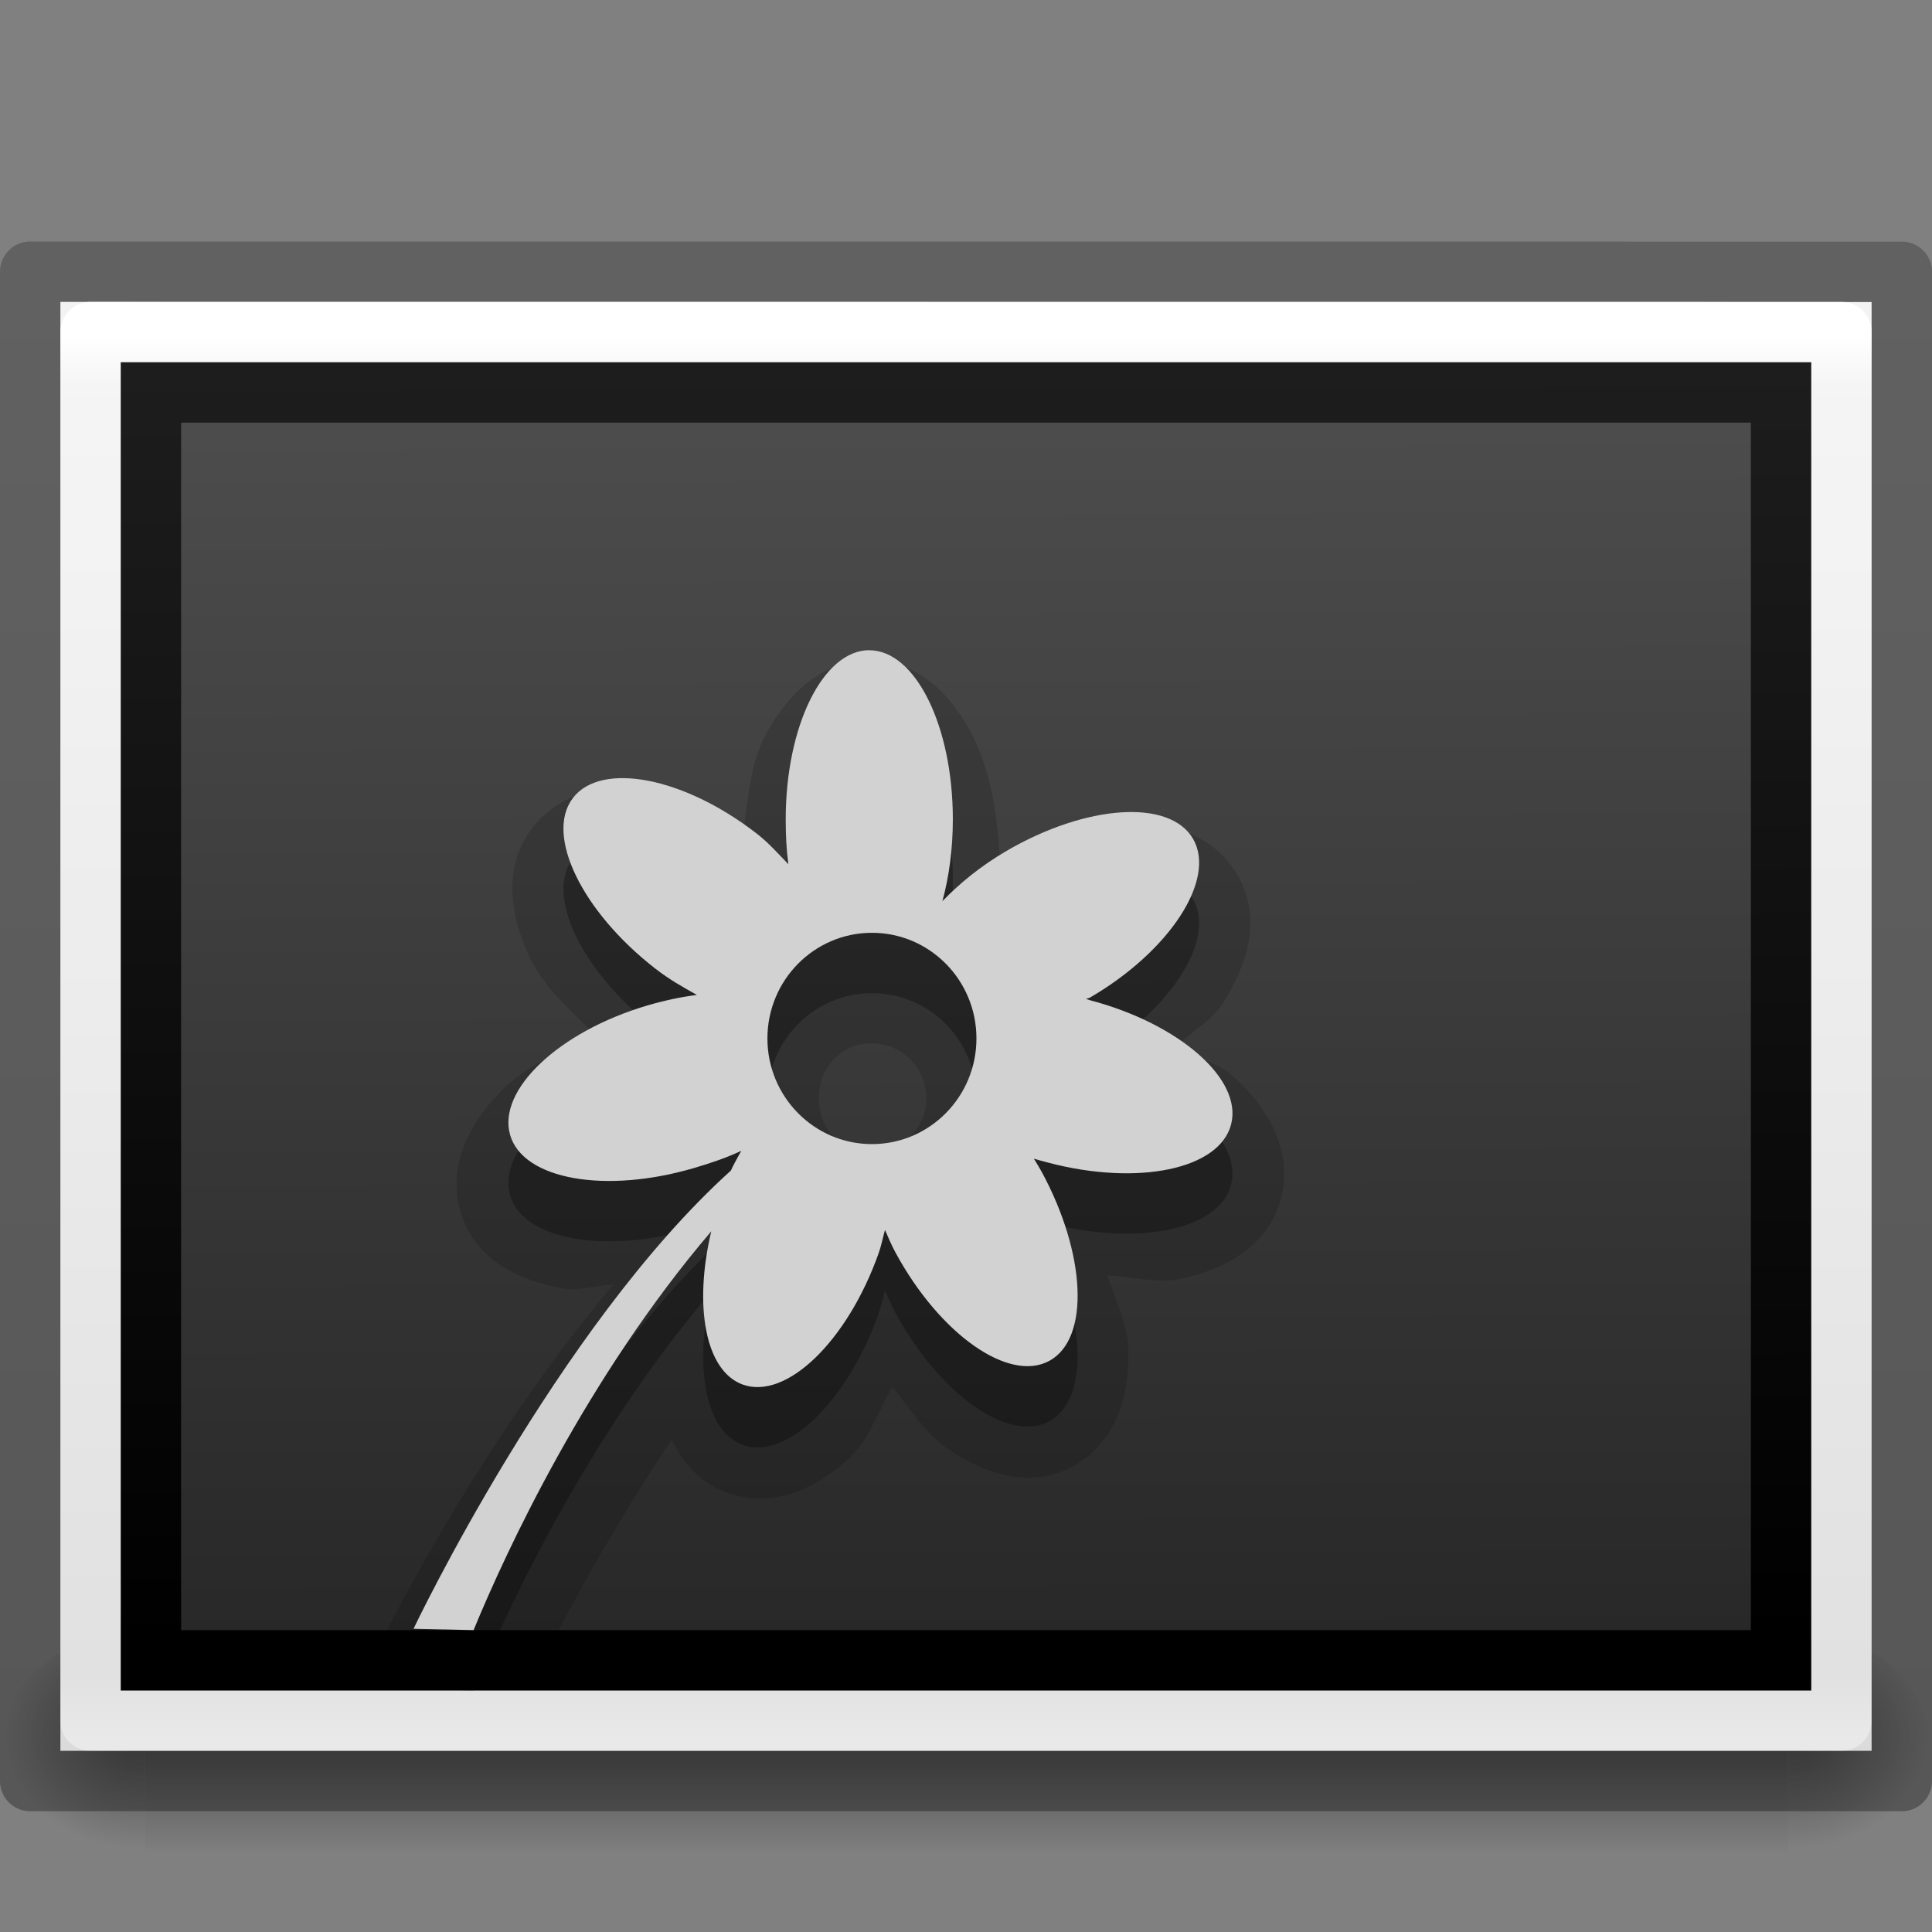 <?xml version="1.0" encoding="UTF-8" standalone="no"?>
<svg
   xmlns:dc="http://purl.org/dc/elements/1.1/"
   xmlns:cc="http://creativecommons.org/ns#"
   xmlns:rdf="http://www.w3.org/1999/02/22-rdf-syntax-ns#"
   xmlns:svg="http://www.w3.org/2000/svg"
   xmlns="http://www.w3.org/2000/svg"
   xmlns:xlink="http://www.w3.org/1999/xlink"
   version="1.0"
   width="32"
   height="32"
   id="svg2526">
  <rect width="100%" height="100%" fill="#808080" stroke="none"/>
  <defs
     id="defs2528">
    <linearGradient
       id="linearGradient5060">
      <stop
         id="stop5062"
         style="stop-color:#000000;stop-opacity:1"
         offset="0" />
      <stop
         id="stop5064"
         style="stop-color:#000000;stop-opacity:0"
         offset="1" />
    </linearGradient>
    <linearGradient
       id="linearGradient5048">
      <stop
         id="stop5050"
         style="stop-color:#000000;stop-opacity:0"
         offset="0" />
      <stop
         id="stop5056"
         style="stop-color:#000000;stop-opacity:1"
         offset="0.5" />
      <stop
         id="stop5052"
         style="stop-color:#000000;stop-opacity:0"
         offset="1" />
    </linearGradient>
    <linearGradient
       x1="302.857"
       y1="366.648"
       x2="302.857"
       y2="609.505"
       id="linearGradient3188"
       xlink:href="#linearGradient5048"
       gradientUnits="userSpaceOnUse"
       gradientTransform="matrix(0.084,0,0,0.012,-6.54,38.471)" />
    <radialGradient
       cx="605.714"
       cy="486.648"
       r="117.143"
       fx="605.714"
       fy="486.648"
       id="radialGradient3190"
       xlink:href="#linearGradient5060"
       gradientUnits="userSpaceOnUse"
       gradientTransform="matrix(-0.029,0,0,0.012,21.027,38.471)" />
    <radialGradient
       cx="605.714"
       cy="486.648"
       r="117.143"
       fx="605.714"
       fy="486.648"
       id="radialGradient3192"
       xlink:href="#linearGradient5060"
       gradientUnits="userSpaceOnUse"
       gradientTransform="matrix(0.029,0,0,0.012,26.973,38.471)" />
    <linearGradient
       id="linearGradient3104-6">
      <stop
         id="stop3106-3"
         style="stop-color:#000000;stop-opacity:0.318"
         offset="0" />
      <stop
         id="stop3108-9"
         style="stop-color:#000000;stop-opacity:0.24"
         offset="1" />
    </linearGradient>
    <linearGradient
       id="linearGradient3610-302-9-7-2">
      <stop
         offset="0"
         style="stop-color:#1d1d1d;stop-opacity:1"
         id="stop3796-3-8-61" />
      <stop
         offset="1"
         style="stop-color:#000000;stop-opacity:1"
         id="stop3798-1-9-2" />
    </linearGradient>
    <linearGradient
       id="linearGradient4785-3-5">
      <stop
         offset="0"
         style="stop-color:#262626;stop-opacity:1"
         id="stop4787-5-0" />
      <stop
         offset="1"
         style="stop-color:#4d4d4d;stop-opacity:1"
         id="stop4789-1-3" />
    </linearGradient>
    <linearGradient
       id="linearGradient3977-8">
      <stop
         offset="0"
         style="stop-color:#ffffff;stop-opacity:1"
         id="stop3979-4" />
      <stop
         offset="0.036"
         style="stop-color:#ffffff;stop-opacity:0.235"
         id="stop3981-7" />
      <stop
         offset="0.951"
         style="stop-color:#ffffff;stop-opacity:0.157"
         id="stop3983-56" />
      <stop
         offset="1"
         style="stop-color:#ffffff;stop-opacity:0.392"
         id="stop3985-7" />
    </linearGradient>
    <linearGradient
       id="linearGradient3600-7">
      <stop
         offset="0"
         style="stop-color:#f4f4f4;stop-opacity:1"
         id="stop3602-2" />
      <stop
         offset="1"
         style="stop-color:#dbdbdb;stop-opacity:1"
         id="stop3604-8" />
    </linearGradient>
    <linearGradient
       xlink:href="#linearGradient3104-6"
       id="linearGradient3285"
       gradientUnits="userSpaceOnUse"
       gradientTransform="matrix(0.715,0,0,0.508,47.363,2.524)"
       x1="-51.786"
       y1="50.786"
       x2="-51.786"
       y2="2.906" />
    <linearGradient
       xlink:href="#linearGradient4785-3-5"
       id="linearGradient3291"
       gradientUnits="userSpaceOnUse"
       gradientTransform="matrix(-0.339,4.8907845e-4,0.001,-0.267,38.935,32.237)"
       x1="45.414"
       y1="15.27"
       x2="45.567"
       y2="96.253" />
    <linearGradient
       xlink:href="#linearGradient3610-302-9-7-2"
       id="linearGradient3293"
       gradientUnits="userSpaceOnUse"
       gradientTransform="matrix(-0.77,0.001,0.004,-0.78,-2.433,-4.108)"
       x1="-24.032"
       y1="-13.091"
       x2="-24.098"
       y2="-40.164" />
    <linearGradient
       xlink:href="#linearGradient3977-8"
       id="linearGradient3296"
       gradientUnits="userSpaceOnUse"
       gradientTransform="matrix(0.784,0,0,0.622,-2.811,2.081)"
       x1="24"
       y1="5.564"
       x2="24"
       y2="43" />
    <linearGradient
       xlink:href="#linearGradient3600-7"
       id="linearGradient3299"
       gradientUnits="userSpaceOnUse"
       gradientTransform="matrix(0.857,0,0,0.521,-4.571,3.684)"
       x1="25.132"
       y1="0.985"
       x2="25.132"
       y2="47.013" />
  </defs>
  <g
     transform="matrix(0.667,0,0,1.333,1.792e-4,-30.333)"
     id="g3257"
     style="opacity:0.4">
    <rect
       width="40.8"
       height="3"
       x="3.6"
       y="43"
       id="rect2879"
       style="fill:url(#linearGradient3188);fill-opacity:1;fill-rule:nonzero;stroke:none;stroke-width:1;marker:none;visibility:visible;display:inline;overflow:visible" />
    <path
       d="m 3.6,43 c 0,0 0,3 0,3 C 2.111,46.006 0,45.328 0,44.5 0,43.672 1.662,43 3.6,43 z"
       id="path2881"
       style="fill:url(#radialGradient3190);fill-opacity:1;fill-rule:nonzero;stroke:none;stroke-width:1;marker:none;visibility:visible;display:inline;overflow:visible" />
    <path
       d="m 44.4,43 c 0,0 0,3 0,3 1.489,0.006 3.6,-0.672 3.6,-1.5 0,-0.828 -1.662,-1.5 -3.6,-1.5 z"
       id="path2883"
       style="fill:url(#radialGradient3192);fill-opacity:1;fill-rule:nonzero;stroke:none;stroke-width:1;marker:none;visibility:visible;display:inline;overflow:visible" />
  </g>
  <path
     d="m 1,5 c 6.875,0 30,0.002 30,0.002 l 3.6e-5,23.998 c 0,0 -20,0 -30,0 0,-8 0,-16 0,-24 z"
     id="path4160"
     style="fill:url(#linearGradient3299);fill-opacity:1;stroke:none;display:inline" />
  <path
     d="m 30.5,28.5 -29,0 0,-23 29,0 z"
     id="rect6741-1"
     style="fill:none;stroke:url(#linearGradient3296);stroke-width:1;stroke-linecap:round;stroke-linejoin:round;stroke-miterlimit:4;stroke-opacity:1;stroke-dasharray:none;stroke-dashoffset:0" />
  <path
     style="fill:url(#linearGradient3291);fill-opacity:1;stroke:url(#linearGradient3293);stroke-width:1;stroke-linecap:round;stroke-linejoin:miter;stroke-miterlimit:4;stroke-opacity:1;stroke-dasharray:none"
     d="m 29.5,27.5 -27,0 2e-6,-21 27,2e-6 z"
     id="rect3582-50-4-3" />
  <path
     d="m 0.5,4.5 c 7.104,0 31,0.002 31,0.002 l 3.2e-5,24.998 c 0,0 -20.667,0 -31,0 0,-8.333 0,-16.667 0,-25 z"
     id="path4160-6-1"
     style="fill:none;stroke:url(#linearGradient3285);stroke-width:1;stroke-linecap:butt;stroke-linejoin:round;stroke-miterlimit:4;stroke-opacity:1;stroke-dasharray:none;stroke-dashoffset:0;display:inline" />
  <path
     style="opacity:0.15;color:#000000;fill:#000000;fill-opacity:1;fill-rule:nonzero;stroke:none;stroke-width:1;marker:none;visibility:visible;display:inline;overflow:visible;enable-background:accumulate;stroke-linecap:round;stroke-linejoin:miter;stroke-miterlimit:4;stroke-opacity:1;stroke-dasharray:none;stroke-dashoffset:0"
     d="M 14.406 10.938 C 13.569 10.938 12.991 11.563 12.656 12.219 C 12.433 12.657 12.389 13.228 12.312 13.781 C 11.845 13.514 11.375 13.185 10.906 13.094 C 10.187 12.953 9.32 13.052 8.812 13.719 C 8.305 14.386 8.465 15.211 8.781 15.875 C 9.006 16.346 9.451 16.739 9.875 17.156 C 9.317 17.394 8.762 17.633 8.375 18 C 7.837 18.51 7.391 19.25 7.625 20.062 C 7.86 20.877 8.62 21.221 9.344 21.344 C 9.588 21.385 9.893 21.284 10.156 21.281 C 7.88 23.971 6.29 27.226 6.156 27.5 L 9 27.5 C 9.478 26.529 10.226 25.196 11.125 23.844 C 11.313 24.23 11.579 24.554 12.031 24.719 C 12.824 25.008 13.561 24.634 14.094 24.125 C 14.391 23.841 14.553 23.363 14.781 22.969 C 15.063 23.32 15.324 23.734 15.656 23.969 C 16.255 24.391 17.046 24.688 17.781 24.281 C 18.52 23.873 18.718 23.048 18.688 22.312 C 18.672 21.936 18.465 21.521 18.344 21.125 C 18.744 21.147 19.172 21.26 19.531 21.188 C 20.249 21.042 21.008 20.659 21.219 19.844 C 21.43 19.026 20.96 18.299 20.406 17.812 C 20.162 17.598 19.778 17.51 19.469 17.344 C 19.724 17.097 20.074 16.901 20.25 16.625 C 20.647 16.004 20.915 15.227 20.5 14.5 C 20.083 13.769 19.234 13.581 18.5 13.625 C 17.878 13.663 17.212 13.921 16.562 14.25 C 16.525 13.503 16.406 12.788 16.125 12.219 C 15.8 11.562 15.244 10.938 14.406 10.938 z M 14.438 17.281 C 14.931 17.281 15.344 17.684 15.344 18.188 C 15.344 18.691 14.931 19.094 14.438 19.094 C 13.944 19.094 13.562 18.709 13.562 18.188 C 13.562 17.666 13.944 17.281 14.438 17.281 z M 18.406 18.25 L 18.406 18.281 C 18.083 18.464 17.8 18.34 17.812 18.344 C 17.823 18.347 18.12 18.357 18.406 18.25 z "
     id="path4128" />
  <path
     d="m 14.399,11.769 c -0.765,0 -1.385,1.254 -1.385,2.8 0,0.257 0.011,0.507 0.043,0.744 -0.164,-0.168 -0.32,-0.348 -0.519,-0.503 -1.212,-0.943 -2.584,-1.203 -3.05,-0.591 -0.466,0.613 0.151,1.879 1.363,2.822 0.23,0.179 0.459,0.309 0.692,0.438 -0.265,0.034 -0.543,0.093 -0.822,0.175 -1.468,0.433 -2.486,1.401 -2.272,2.144 0.214,0.742 1.582,0.98 3.05,0.547 0.275,-0.081 0.54,-0.171 0.779,-0.284 -0.058,0.107 -0.12,0.212 -0.173,0.328 C 9.221,22.991 6.849,27.978 6.849,27.978 L 7.844,28 c 0.54,-1.312 1.877,-4.192 3.937,-6.606 -0.292,1.227 -0.103,2.311 0.519,2.538 0.719,0.262 1.731,-0.711 2.25,-2.166 0.047,-0.131 0.072,-0.265 0.108,-0.394 0.056,0.125 0.105,0.247 0.173,0.372 0.734,1.356 1.882,2.165 2.553,1.794 0.671,-0.371 0.605,-1.772 -0.13,-3.128 -0.042,-0.077 -0.085,-0.145 -0.13,-0.219 0.081,0.026 0.154,0.043 0.238,0.066 1.48,0.39 2.836,0.114 3.029,-0.634 0.193,-0.748 -0.857,-1.666 -2.337,-2.056 -0.023,-0.006 -0.042,-0.016 -0.065,-0.022 0.02,-0.011 0.045,-0.01 0.065,-0.022 1.324,-0.773 2.091,-1.955 1.709,-2.625 -0.382,-0.67 -1.769,-0.576 -3.094,0.197 -0.424,0.248 -0.77,0.532 -1.06,0.831 0.11,-0.401 0.173,-0.865 0.173,-1.356 0,-1.546 -0.62,-2.8 -1.385,-2.8 z m 0.043,4.681 c 0.956,0 1.731,0.783 1.731,1.75 0,0.966 -0.775,1.75 -1.731,1.75 -0.956,0 -1.731,-0.784 -1.731,-1.75 0,-0.966 0.775,-1.75 1.731,-1.75 z"
     id="path4019-4"
     style="fill:#000000;fill-opacity:1;stroke:none;opacity:0.3;color:#000000;fill-rule:nonzero;stroke-width:1;marker:none;visibility:visible;display:inline;overflow:visible;enable-background:accumulate" />
  <path
     d="m 14.399,10.769 c -0.765,0 -1.385,1.254 -1.385,2.8 0,0.257 0.011,0.507 0.043,0.744 -0.164,-0.168 -0.32,-0.348 -0.519,-0.503 -1.212,-0.943 -2.584,-1.203 -3.05,-0.591 -0.466,0.613 0.151,1.879 1.363,2.822 0.23,0.179 0.459,0.309 0.692,0.438 -0.265,0.034 -0.543,0.093 -0.822,0.175 -1.468,0.433 -2.486,1.401 -2.272,2.144 0.214,0.742 1.582,0.98 3.05,0.547 0.275,-0.081 0.54,-0.171 0.779,-0.284 -0.058,0.107 -0.12,0.212 -0.173,0.328 C 9.221,21.991 6.849,26.978 6.849,26.978 L 7.844,27 c 0.54,-1.312 1.877,-4.192 3.937,-6.606 -0.292,1.227 -0.103,2.311 0.519,2.538 0.719,0.262 1.731,-0.711 2.25,-2.166 0.047,-0.131 0.072,-0.265 0.108,-0.394 0.056,0.125 0.105,0.247 0.173,0.372 0.734,1.356 1.882,2.165 2.553,1.794 0.671,-0.371 0.605,-1.772 -0.13,-3.128 -0.042,-0.077 -0.085,-0.145 -0.13,-0.219 0.081,0.026 0.154,0.043 0.238,0.066 1.48,0.39 2.836,0.114 3.029,-0.634 0.193,-0.748 -0.857,-1.666 -2.337,-2.056 -0.023,-0.006 -0.042,-0.016 -0.065,-0.022 0.02,-0.011 0.045,-0.01 0.065,-0.022 1.324,-0.773 2.091,-1.955 1.709,-2.625 -0.382,-0.67 -1.769,-0.576 -3.094,0.197 -0.424,0.248 -0.77,0.532 -1.06,0.831 0.11,-0.401 0.173,-0.865 0.173,-1.356 0,-1.546 -0.62,-2.8 -1.385,-2.8 z m 0.043,4.681 c 0.956,0 1.731,0.783 1.731,1.75 0,0.966 -0.775,1.75 -1.731,1.75 -0.956,0 -1.731,-0.784 -1.731,-1.75 0,-0.966 0.775,-1.75 1.731,-1.75 z"
     id="path4019"
     style="fill:#d2d2d2;fill-opacity:1;stroke:none" />
</svg>
